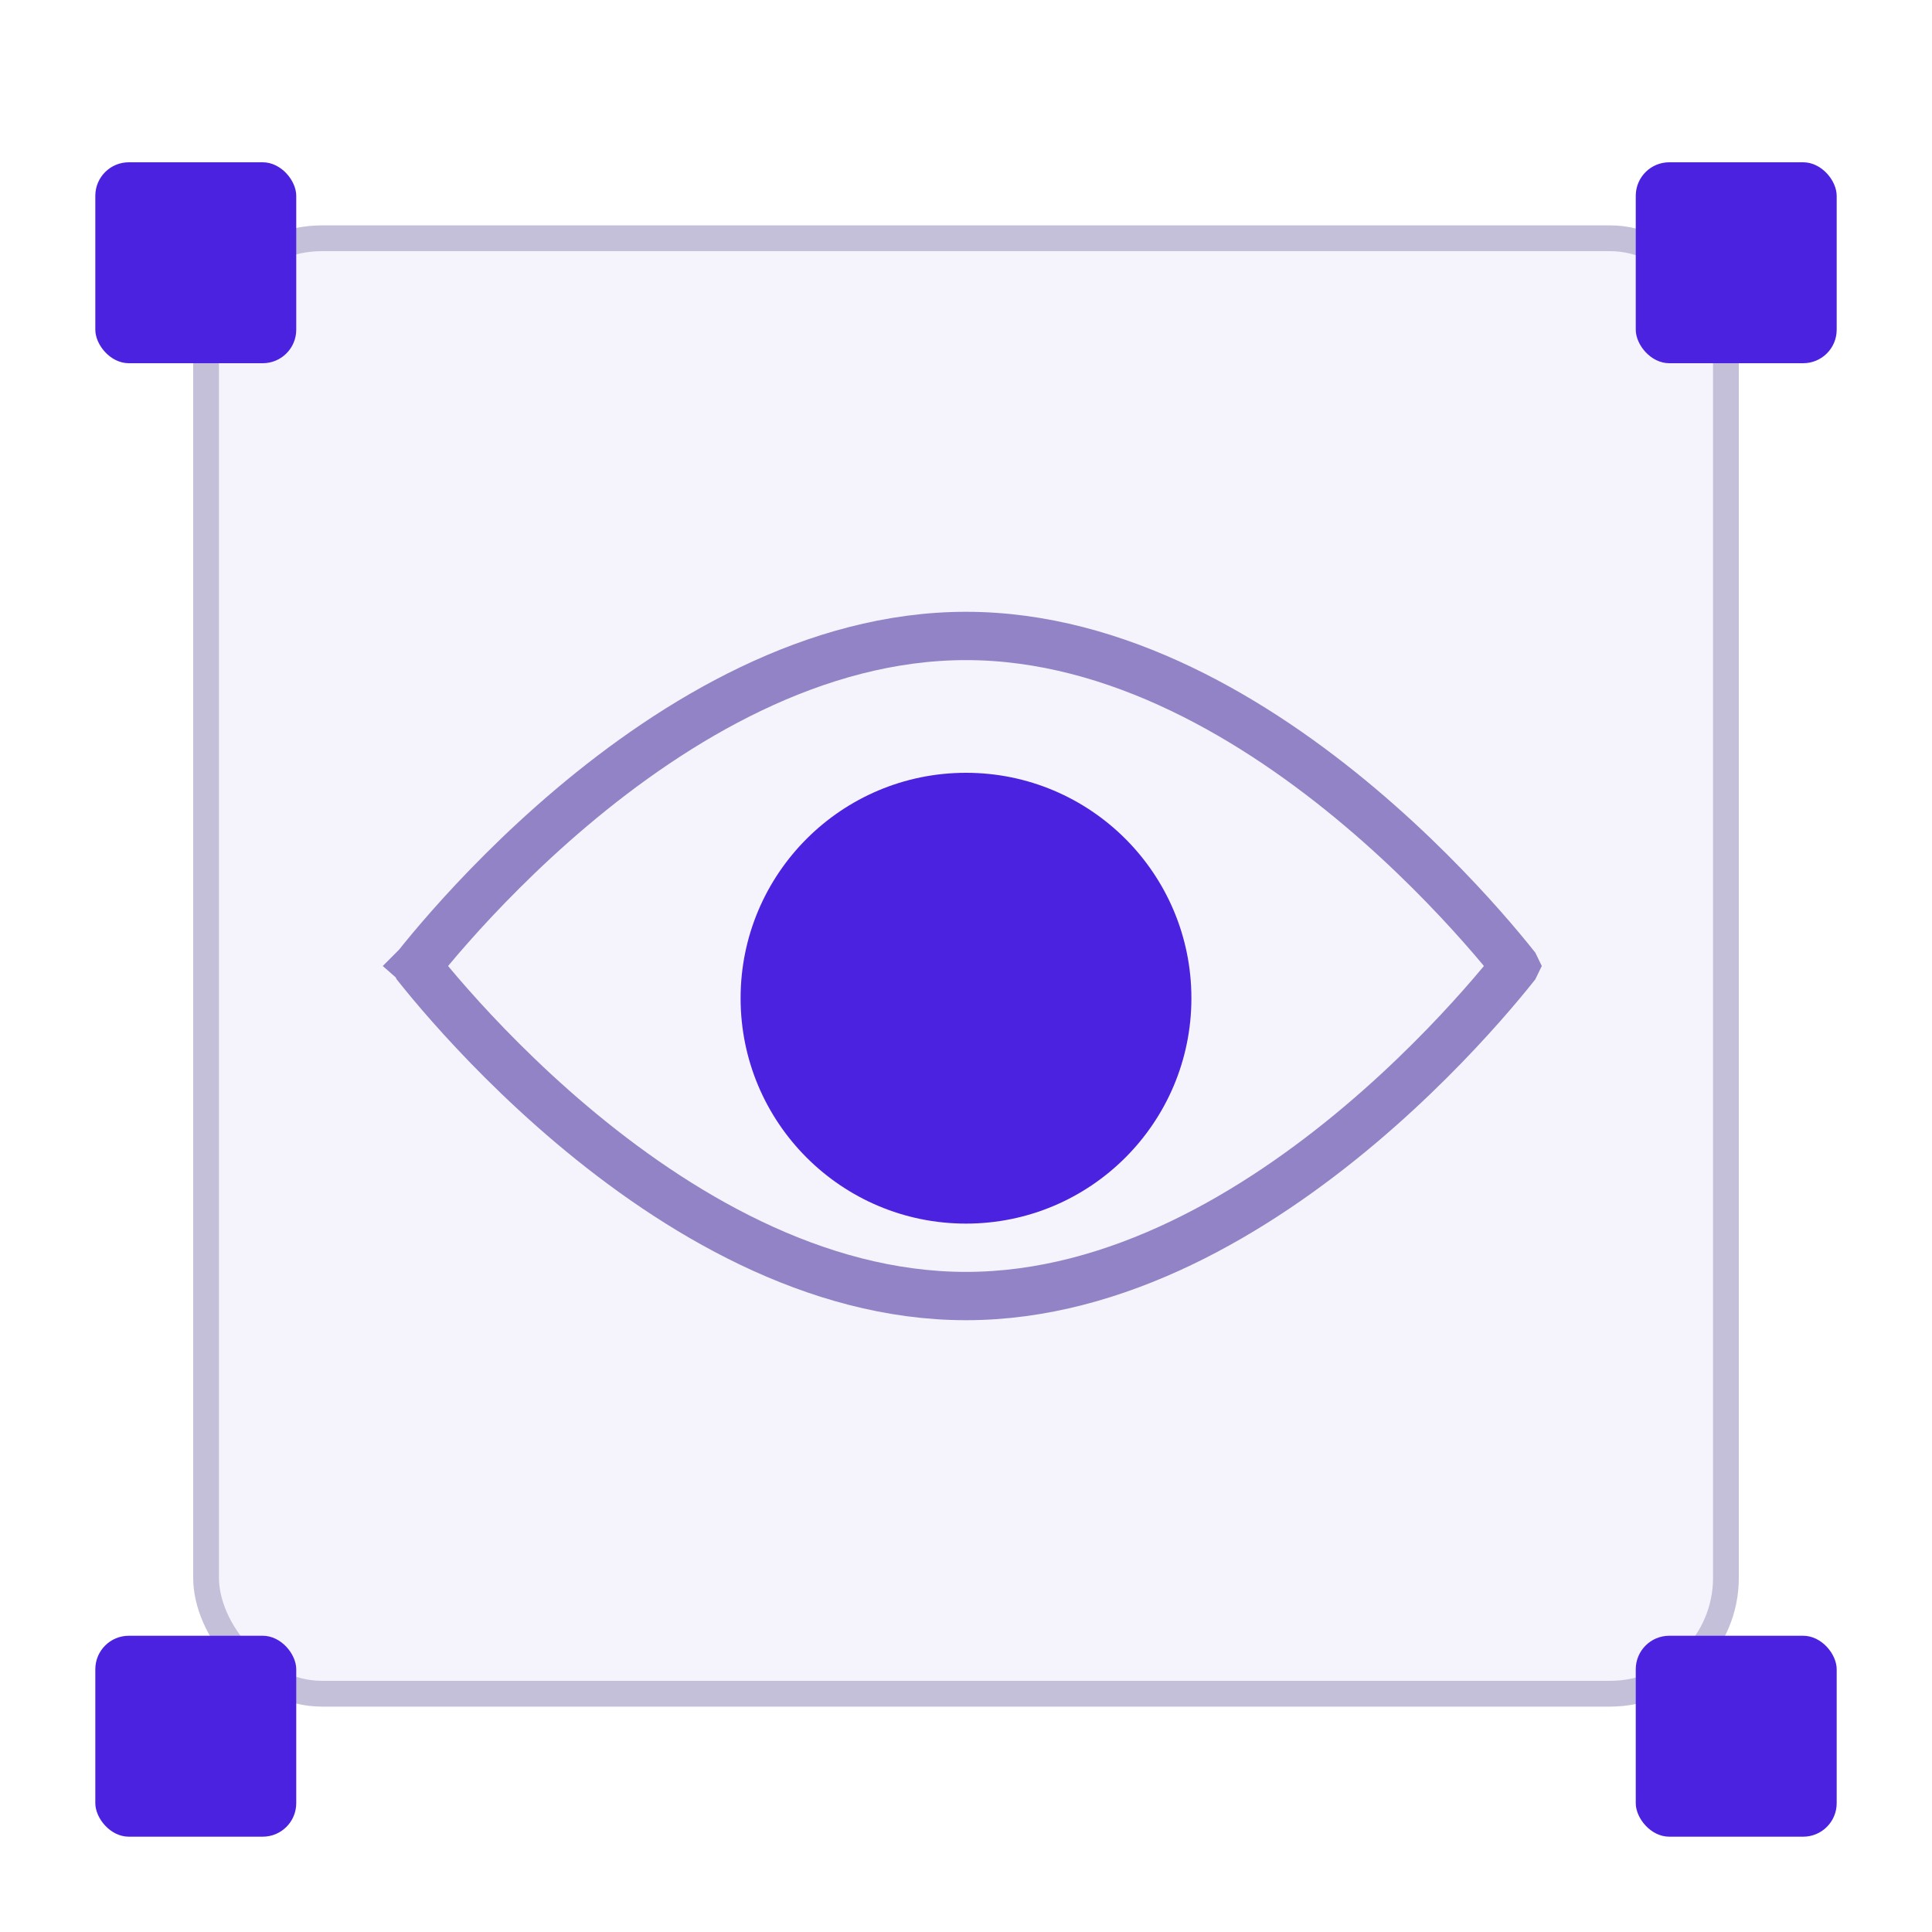 <svg width="60" height="60" viewBox="0 0 60 60" fill="none" xmlns="http://www.w3.org/2000/svg">
<g filter="url(#filter0_ii_2004_859)">
<rect x="6" y="7" width="48" height="46" rx="4" fill="#F5F3FB"/>
</g>
<rect x="6.4" y="7.4" width="47.2" height="45.2" rx="3.6" stroke="#C5C0D9" stroke-width="0.8"/>
<g filter="url(#filter1_i_2004_859)">
<rect x="2.96" y="4" width="6.24" height="6.24" rx="1.04" fill="#4B22E0"/>
</g>
<g filter="url(#filter2_i_2004_859)">
<rect x="2.96" y="49.76" width="6.24" height="6.24" rx="1.04" fill="#4B22E0"/>
</g>
<g filter="url(#filter3_i_2004_859)">
<rect x="50.8" y="4" width="6.24" height="6.24" rx="1.04" fill="#4B22E0"/>
</g>
<g filter="url(#filter4_i_2004_859)">
<rect x="50.8" y="49.76" width="6.24" height="6.24" rx="1.04" fill="#4B22E0"/>
</g>
<path d="M30 19.75C34.705 19.75 39.034 22.363 42.244 25.073C43.838 26.419 45.13 27.766 46.023 28.777C46.47 29.282 46.815 29.703 47.048 29.995C47.049 29.997 47.05 29.998 47.051 30C47.05 30.002 47.049 30.003 47.048 30.005C46.815 30.297 46.47 30.718 46.023 31.223C45.13 32.234 43.838 33.581 42.244 34.927C39.034 37.637 34.705 40.25 30 40.25C25.295 40.25 20.966 37.637 17.756 34.927C16.162 33.581 14.87 32.234 13.977 31.223C13.53 30.718 13.185 30.297 12.952 30.005C12.951 30.003 12.95 30.002 12.948 30C12.95 29.998 12.951 29.997 12.952 29.995C13.185 29.703 13.53 29.282 13.977 28.777C14.87 27.766 16.162 26.419 17.756 25.073C20.966 22.363 25.295 19.75 30 19.75Z" stroke="#9183C5" stroke-width="1.5"/>
<g filter="url(#filter5_i_2004_859)">
<circle cx="30" cy="30" r="7" fill="#4B22E0"/>
</g>
<defs>
<filter id="filter0_ii_2004_859" x="6" y="-2" width="48" height="62.8" filterUnits="userSpaceOnUse" color-interpolation-filters="sRGB">
<feFlood flood-opacity="0" result="BackgroundImageFix"/>
<feBlend mode="normal" in="SourceGraphic" in2="BackgroundImageFix" result="shape"/>
<feColorMatrix in="SourceAlpha" type="matrix" values="0 0 0 0 0 0 0 0 0 0 0 0 0 0 0 0 0 0 127 0" result="hardAlpha"/>
<feOffset dy="-9"/>
<feGaussianBlur stdDeviation="6.5"/>
<feComposite in2="hardAlpha" operator="arithmetic" k2="-1" k3="1"/>
<feColorMatrix type="matrix" values="0 0 0 0 0.294 0 0 0 0 0.133 0 0 0 0 0.878 0 0 0 0.16 0"/>
<feBlend mode="normal" in2="shape" result="effect1_innerShadow_2004_859"/>
<feColorMatrix in="SourceAlpha" type="matrix" values="0 0 0 0 0 0 0 0 0 0 0 0 0 0 0 0 0 0 127 0" result="hardAlpha"/>
<feOffset dy="9"/>
<feGaussianBlur stdDeviation="3.9"/>
<feComposite in2="hardAlpha" operator="arithmetic" k2="-1" k3="1"/>
<feColorMatrix type="matrix" values="0 0 0 0 1 0 0 0 0 1 0 0 0 0 1 0 0 0 0.7 0"/>
<feBlend mode="normal" in2="effect1_innerShadow_2004_859" result="effect2_innerShadow_2004_859"/>
</filter>
<filter id="filter1_i_2004_859" x="2.96" y="4" width="6.24" height="7.28" filterUnits="userSpaceOnUse" color-interpolation-filters="sRGB">
<feFlood flood-opacity="0" result="BackgroundImageFix"/>
<feBlend mode="normal" in="SourceGraphic" in2="BackgroundImageFix" result="shape"/>
<feColorMatrix in="SourceAlpha" type="matrix" values="0 0 0 0 0 0 0 0 0 0 0 0 0 0 0 0 0 0 127 0" result="hardAlpha"/>
<feOffset dy="1.04"/>
<feGaussianBlur stdDeviation="0.832"/>
<feComposite in2="hardAlpha" operator="arithmetic" k2="-1" k3="1"/>
<feColorMatrix type="matrix" values="0 0 0 0 1 0 0 0 0 1 0 0 0 0 1 0 0 0 0.45 0"/>
<feBlend mode="normal" in2="shape" result="effect1_innerShadow_2004_859"/>
</filter>
<filter id="filter2_i_2004_859" x="2.96" y="49.76" width="6.24" height="7.28" filterUnits="userSpaceOnUse" color-interpolation-filters="sRGB">
<feFlood flood-opacity="0" result="BackgroundImageFix"/>
<feBlend mode="normal" in="SourceGraphic" in2="BackgroundImageFix" result="shape"/>
<feColorMatrix in="SourceAlpha" type="matrix" values="0 0 0 0 0 0 0 0 0 0 0 0 0 0 0 0 0 0 127 0" result="hardAlpha"/>
<feOffset dy="1.04"/>
<feGaussianBlur stdDeviation="0.832"/>
<feComposite in2="hardAlpha" operator="arithmetic" k2="-1" k3="1"/>
<feColorMatrix type="matrix" values="0 0 0 0 1 0 0 0 0 1 0 0 0 0 1 0 0 0 0.45 0"/>
<feBlend mode="normal" in2="shape" result="effect1_innerShadow_2004_859"/>
</filter>
<filter id="filter3_i_2004_859" x="50.8" y="4" width="6.24" height="7.28" filterUnits="userSpaceOnUse" color-interpolation-filters="sRGB">
<feFlood flood-opacity="0" result="BackgroundImageFix"/>
<feBlend mode="normal" in="SourceGraphic" in2="BackgroundImageFix" result="shape"/>
<feColorMatrix in="SourceAlpha" type="matrix" values="0 0 0 0 0 0 0 0 0 0 0 0 0 0 0 0 0 0 127 0" result="hardAlpha"/>
<feOffset dy="1.04"/>
<feGaussianBlur stdDeviation="0.832"/>
<feComposite in2="hardAlpha" operator="arithmetic" k2="-1" k3="1"/>
<feColorMatrix type="matrix" values="0 0 0 0 1 0 0 0 0 1 0 0 0 0 1 0 0 0 0.45 0"/>
<feBlend mode="normal" in2="shape" result="effect1_innerShadow_2004_859"/>
</filter>
<filter id="filter4_i_2004_859" x="50.8" y="49.76" width="6.24" height="7.28" filterUnits="userSpaceOnUse" color-interpolation-filters="sRGB">
<feFlood flood-opacity="0" result="BackgroundImageFix"/>
<feBlend mode="normal" in="SourceGraphic" in2="BackgroundImageFix" result="shape"/>
<feColorMatrix in="SourceAlpha" type="matrix" values="0 0 0 0 0 0 0 0 0 0 0 0 0 0 0 0 0 0 127 0" result="hardAlpha"/>
<feOffset dy="1.04"/>
<feGaussianBlur stdDeviation="0.832"/>
<feComposite in2="hardAlpha" operator="arithmetic" k2="-1" k3="1"/>
<feColorMatrix type="matrix" values="0 0 0 0 1 0 0 0 0 1 0 0 0 0 1 0 0 0 0.45 0"/>
<feBlend mode="normal" in2="shape" result="effect1_innerShadow_2004_859"/>
</filter>
<filter id="filter5_i_2004_859" x="23" y="23" width="14" height="15" filterUnits="userSpaceOnUse" color-interpolation-filters="sRGB">
<feFlood flood-opacity="0" result="BackgroundImageFix"/>
<feBlend mode="normal" in="SourceGraphic" in2="BackgroundImageFix" result="shape"/>
<feColorMatrix in="SourceAlpha" type="matrix" values="0 0 0 0 0 0 0 0 0 0 0 0 0 0 0 0 0 0 127 0" result="hardAlpha"/>
<feOffset dy="1"/>
<feGaussianBlur stdDeviation="0.8"/>
<feComposite in2="hardAlpha" operator="arithmetic" k2="-1" k3="1"/>
<feColorMatrix type="matrix" values="0 0 0 0 1 0 0 0 0 1 0 0 0 0 1 0 0 0 0.45 0"/>
<feBlend mode="normal" in2="shape" result="effect1_innerShadow_2004_859"/>
</filter>
</defs>
</svg>
